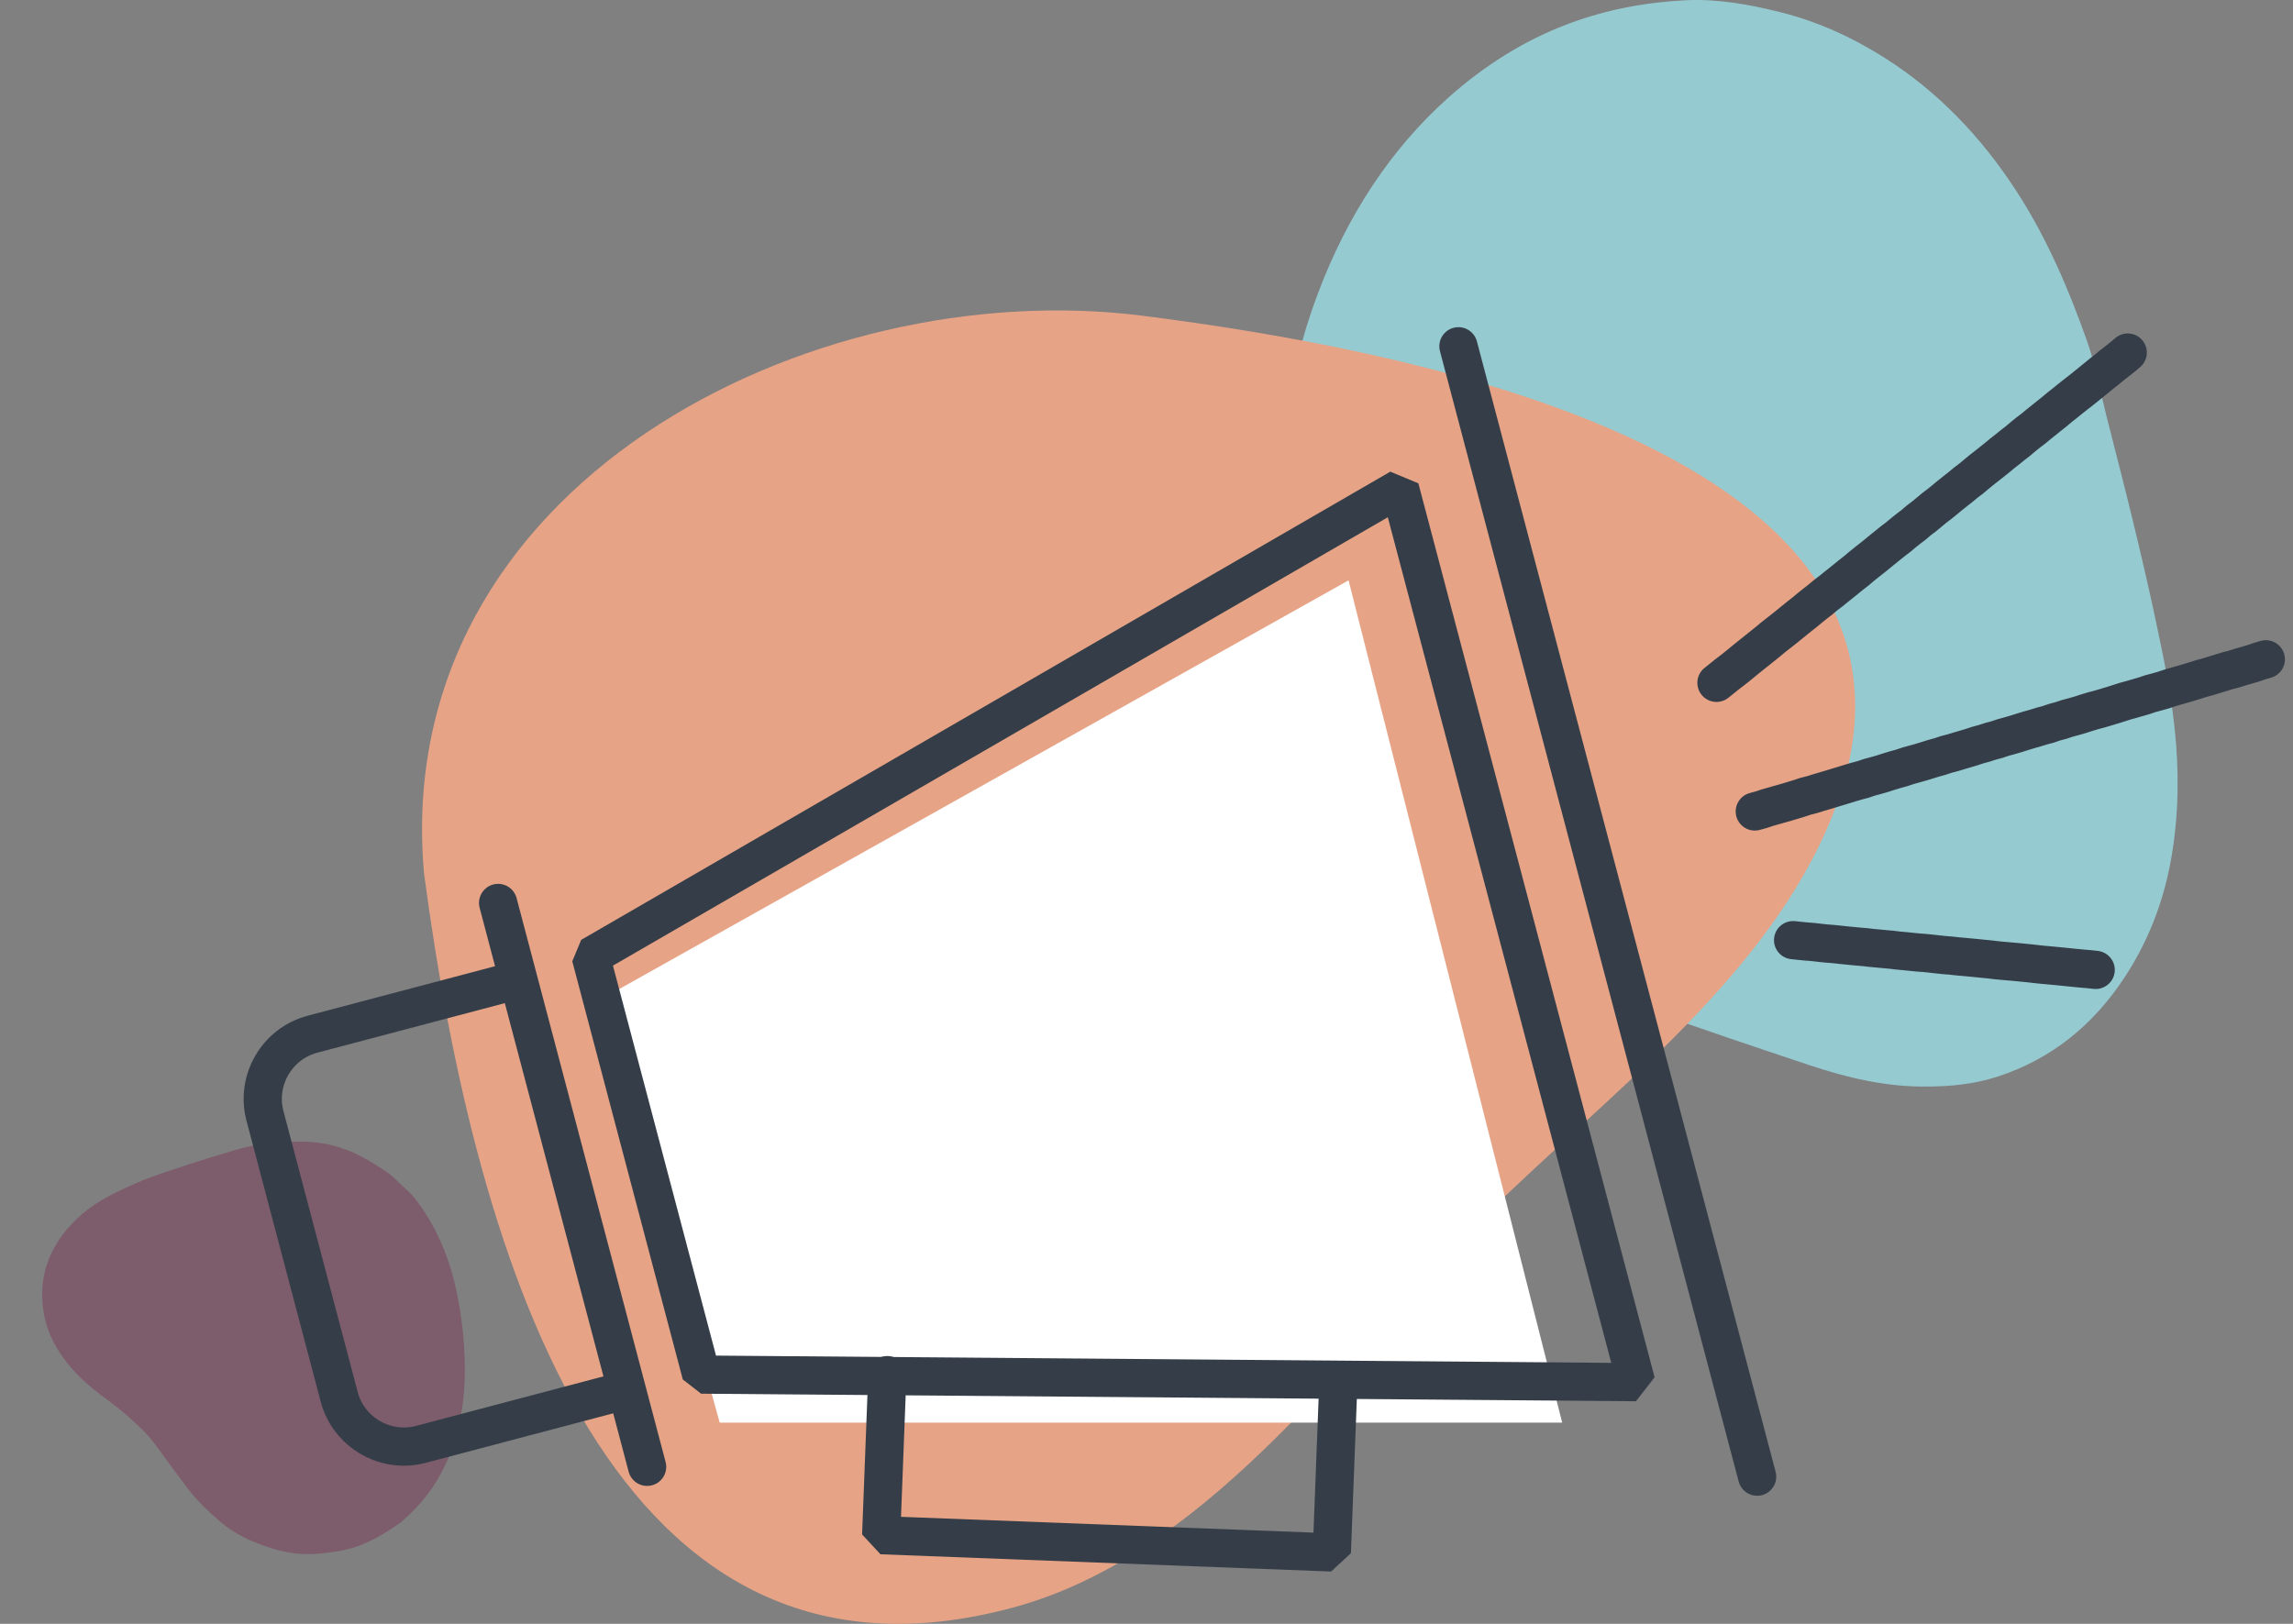 <svg
      width="192"
      height="136"
      viewBox="0 0 192 136"
      fill="none"
      xmlns="http://www.w3.org/2000/svg"
    >
      <rect x="0" y="0" width="192" height="136" fill="#808080" stroke="none"/>
      <style>g { mix-blend-mode: multiply; }</style>
      <g>
        <path
          fill-rule="evenodd"
          clip-rule="evenodd"
          d="M161.281 90.999C157.924 91.038 154.668 90.267 151.458 89.192C146.862 87.652 142.263 86.123 137.697 84.459C134.779 83.396 131.84 82.322 129.054 80.852C125.263 78.852 121.782 76.184 118.702 72.751C115.866 69.591 113.498 66.015 111.632 61.961C109.964 58.336 108.825 54.475 108.105 50.383C107.263 45.592 107.133 40.79 107.63 35.99C108.038 32.047 108.978 28.217 110.349 24.582C112.828 18.01 116.448 12.498 121.23 8.217C124.292 5.476 127.658 3.364 131.347 1.986C134.555 0.787 137.83 0.186 141.138 0.022C143.772 -0.109 146.404 0.358 149.011 1.004C152.123 1.775 155.065 3.1 157.849 4.87C162.208 7.64 165.896 11.425 168.937 16.154C171.377 19.948 173.198 24.159 174.747 28.542C175.453 30.54 175.839 32.705 176.367 34.795C177.105 37.708 177.863 40.614 178.571 43.538C179.231 46.262 179.873 48.993 180.458 51.742C181.198 55.225 181.933 58.708 182.21 62.314C182.472 65.72 182.35 69.094 181.709 72.406C181.056 75.788 179.815 78.872 178.044 81.629C175.271 85.951 171.662 88.716 167.333 90.147C165.352 90.802 163.325 90.999 161.281 90.999Z"
          fill="#96CAD1"
        />
      </g>
      <g>
        <path
          fill-rule="evenodd"
          clip-rule="evenodd"
          d="M35.506 73.158C32.619 40.661 67.797 22.897 95.703 26.448C117.91 29.273 169.415 38.499 151.697 72.054C145.246 84.27 132.33 93.626 122.775 103.382C111.821 114.567 100.658 130.365 84.806 134.641C51.413 143.648 39.91 106.167 35.506 73.158Z"
          fill="#E6A386"
        />
      </g>
      <g opacity="0.366">
        <path
          fill-rule="evenodd"
          clip-rule="evenodd"
          d="M33.536 127.522C35.271 126.038 36.42 124.514 37.263 122.735C37.88 121.432 38.313 120.078 38.572 118.678C38.837 117.244 38.943 115.786 38.919 114.325C38.883 112.202 38.649 110.107 38.2 108.032C37.702 105.725 36.873 103.553 35.596 101.575C35.128 100.849 34.617 100.13 33.947 99.551C33.441 99.112 32.998 98.589 32.453 98.209C31.659 97.657 30.826 97.145 29.96 96.715C28.218 95.849 26.345 95.514 24.401 95.627C23.337 95.688 22.263 95.747 21.219 95.944C20.136 96.15 19.08 96.51 18.018 96.824C17.119 97.089 16.224 97.37 15.337 97.674C14.039 98.117 12.717 98.51 11.466 99.063C9.873 99.767 8.268 100.485 6.925 101.641C5.623 102.762 4.576 104.09 3.993 105.708C3.483 107.125 3.412 108.594 3.688 110.089C3.993 111.74 4.782 113.143 5.827 114.395C6.589 115.309 7.486 116.112 8.447 116.833C9.239 117.427 10.046 118.009 10.777 118.673C11.545 119.372 12.328 120.068 12.948 120.916C13.828 122.12 14.704 123.327 15.604 124.515C16.395 125.559 17.321 126.477 18.313 127.334C19.127 128.037 20.029 128.6 21.006 129.027C22.841 129.829 24.741 130.323 26.789 130.114C28.007 129.99 29.208 129.828 30.343 129.346C30.896 129.112 31.442 128.852 31.96 128.548C32.59 128.179 33.186 127.752 33.536 127.522Z"
          fill="#7A1D47"
        />
      </g>
      <path
        fill-rule="evenodd"
        clip-rule="evenodd"
        d="M130.807 119.149H60.264L50.438 83.625L112.919 48.605L130.807 119.149Z"
        fill="white"
      />
      <path
        fill-rule="evenodd"
        clip-rule="evenodd"
        d="M136.998 115.758L58.72 115.125L49.466 80.1L117.217 40.887L136.998 115.758Z"
        stroke="#353E48"
        stroke-width="3.2"
        stroke-linecap="round"
        stroke-linejoin="bevel"
      />
      <path
        d="M122.119 29L147.131 123.671"
        stroke="#353E48"
        stroke-width="3.2"
        stroke-linecap="round"
        stroke-linejoin="bevel"
      />
      <path
        d="M41.708 75.623L54.185 122.849"
        stroke="#353E48"
        stroke-width="3.2"
        stroke-linecap="round"
        stroke-linejoin="bevel"
      />
      <path
        d="M51.533 116.664L35.239 120.969C32.266 121.755 29.189 119.964 28.403 116.991L22.185 93.451C21.399 90.478 23.189 87.402 26.163 86.617L42.457 82.311"
        stroke="#353E48"
        stroke-width="3.2"
        stroke-linecap="round"
        stroke-linejoin="bevel"
      />
      <path
        d="M112.032 116.615L111.518 130.02L73.785 128.574L74.299 115.169"
        stroke="#353E48"
        stroke-width="3.2"
        stroke-linecap="round"
        stroke-linejoin="bevel"
      />
      <path
        d="M143.724 57.188L144.159 56.841L144.593 56.49L145.036 56.152L145.474 55.807L145.904 55.451L146.337 55.099L146.773 54.749L147.211 54.403L147.646 54.052L148.082 53.701L148.506 53.346L148.942 53.006L149.378 52.664L149.809 52.316L150.24 51.966L150.671 51.618L151.108 51.273L151.536 50.917L151.97 50.568L152.41 50.226L152.838 49.867L153.285 49.529L153.719 49.175L154.156 48.827L154.59 48.477L155.023 48.125L155.463 47.783L155.887 47.422L156.321 47.073L156.759 46.73L157.192 46.381L157.622 46.028L158.055 45.677L158.488 45.329L158.934 44.992L159.36 44.633L159.797 44.285L160.242 43.946L160.668 43.581L161.116 43.243L161.547 42.885L161.977 42.528L162.423 42.19L162.855 41.838L163.285 41.482L163.722 41.133L164.162 40.788L164.591 40.43L165.039 40.092L165.47 39.731L165.902 39.375L166.343 39.029L166.782 38.683L167.22 38.334L167.651 37.975L168.092 37.63L168.529 37.276L168.972 36.932L169.4 36.571L169.833 36.22L170.277 35.883L170.705 35.527L171.143 35.178L171.58 34.828L172.019 34.477L172.449 34.116L172.89 33.769L173.325 33.415L173.767 33.065L174.211 32.721L174.65 32.37L175.089 32.014L175.525 31.659L175.96 31.301L176.402 30.954L176.837 30.593L177.284 30.245L177.729 29.895L178.162 29.527"
        stroke="#353E48"
        stroke-width="3.2"
        stroke-linecap="round"
        stroke-linejoin="bevel"
      />
      <path
        d="M150.142 78.739L150.689 78.797L151.236 78.852L151.785 78.893L152.333 78.957L152.882 79.016L153.434 79.059L153.984 79.115L154.534 79.174L155.083 79.228L155.632 79.28L156.182 79.327L156.729 79.391L157.277 79.441L157.827 79.493L158.378 79.542L158.927 79.609L159.479 79.659L160.029 79.716L160.579 79.771L161.13 79.812L161.68 79.866L162.23 79.929L162.78 79.988L163.332 80.032L163.883 80.094L164.434 80.142L164.985 80.193L165.537 80.247L166.088 80.302L166.639 80.356L167.188 80.423L167.741 80.475L168.291 80.523L168.842 80.571L169.391 80.626L169.944 80.68L170.495 80.744L171.046 80.802L171.6 80.851L172.153 80.903L172.705 80.957L173.255 81.014L173.809 81.068L174.365 81.123L174.922 81.169L175.478 81.23"
        stroke="#353E48"
        stroke-width="3.2"
        stroke-linecap="round"
        stroke-linejoin="bevel"
      />
      <path
        d="M146.934 67.961L147.471 67.815L147.999 67.639L148.534 67.487L149.07 67.335L149.606 67.182L150.139 67.023L150.672 66.86L151.201 66.685L151.743 66.548L152.275 66.38L152.81 66.222L153.344 66.063L153.878 65.9L154.411 65.74L154.944 65.575L155.478 65.418L156.016 65.276L156.544 65.095L157.083 64.953L157.618 64.799L158.149 64.627L158.683 64.465L159.222 64.318L159.751 64.14L160.288 63.991L160.824 63.841L161.356 63.679L161.886 63.513L162.422 63.366L162.948 63.19L163.486 63.05L164.017 62.889L164.549 62.732L165.081 62.575L165.609 62.4L166.146 62.255L166.676 62.084L167.213 61.941L167.743 61.763L168.282 61.616L168.819 61.461L169.351 61.291L169.884 61.128L170.421 60.978L170.953 60.812L171.491 60.67L172.018 60.49L172.557 60.345L173.087 60.17L173.627 60.024L174.166 59.87L174.698 59.699L175.232 59.535L175.773 59.393L176.307 59.236L176.842 59.074L177.376 58.908L177.909 58.735L178.448 58.587L178.986 58.433L179.523 58.276L180.054 58.096L180.595 57.952L181.134 57.8L181.663 57.623L182.201 57.466L182.738 57.314L183.273 57.156L183.808 56.993L184.342 56.823L184.884 56.678L185.418 56.511L185.956 56.348L186.491 56.18L187.034 56.042L187.568 55.874L188.109 55.72L188.649 55.56L189.184 55.377L189.725 55.217"
        stroke="#353E48"
        stroke-width="3.2"
        stroke-linecap="round"
        stroke-linejoin="bevel"
      />
    </svg>
